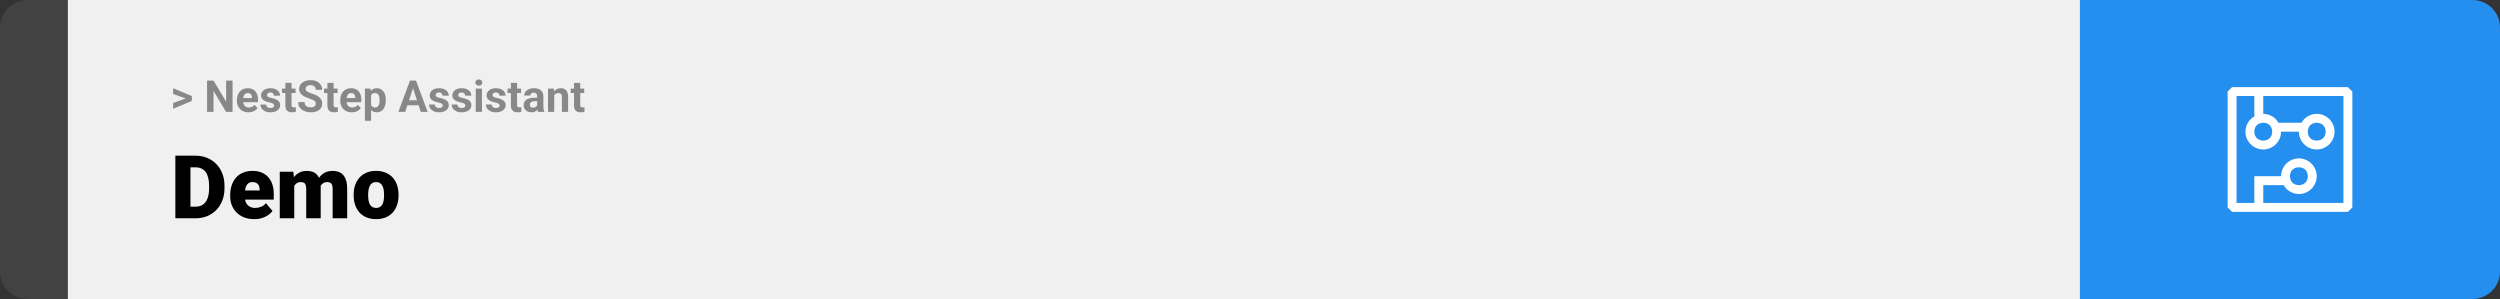 <svg width="1363" height="163" viewBox="0 0 1363 163" fill="none" xmlns="http://www.w3.org/2000/svg">
<rect x="0" y="0" width="1363" height="163" fill="#333333" stroke="none"/>
<path d="M0 15C0 6.716 6.716 0 15 0H37V163H15C6.716 163 0 156.284 0 148V15Z" fill="#424242"/>
<rect width="1097" height="163" transform="translate(37)" fill="#F0F0F0"/>
<path d="M101.906 53.922L94.394 51.238V48.086L104.602 52.375V54.637L101.906 53.922ZM94.394 56.172L101.918 53.43L104.602 52.785V55.035L94.394 59.324V56.172ZM126.785 43.938V61H123.27L116.414 49.562V61H112.898V43.938H116.414L123.281 55.387V43.938H126.785ZM135.469 61.234C134.484 61.234 133.602 61.078 132.82 60.766C132.039 60.445 131.375 60.004 130.828 59.441C130.289 58.879 129.875 58.227 129.586 57.484C129.297 56.734 129.152 55.938 129.152 55.094V54.625C129.152 53.664 129.289 52.785 129.562 51.988C129.836 51.191 130.227 50.5 130.734 49.914C131.25 49.328 131.875 48.879 132.609 48.566C133.344 48.246 134.172 48.086 135.094 48.086C135.992 48.086 136.789 48.234 137.484 48.531C138.18 48.828 138.762 49.25 139.23 49.797C139.707 50.344 140.066 51 140.309 51.766C140.551 52.523 140.672 53.367 140.672 54.297V55.703H130.594V53.453H137.355V53.195C137.355 52.727 137.27 52.309 137.098 51.941C136.934 51.566 136.684 51.27 136.348 51.051C136.012 50.832 135.582 50.723 135.059 50.723C134.613 50.723 134.23 50.82 133.91 51.016C133.59 51.211 133.328 51.484 133.125 51.836C132.93 52.188 132.781 52.602 132.68 53.078C132.586 53.547 132.539 54.062 132.539 54.625V55.094C132.539 55.602 132.609 56.07 132.75 56.5C132.898 56.93 133.105 57.301 133.371 57.613C133.645 57.926 133.973 58.168 134.355 58.34C134.746 58.512 135.188 58.598 135.68 58.598C136.289 58.598 136.855 58.48 137.379 58.246C137.91 58.004 138.367 57.641 138.75 57.156L140.391 58.938C140.125 59.32 139.762 59.688 139.301 60.039C138.848 60.391 138.301 60.68 137.66 60.906C137.02 61.125 136.289 61.234 135.469 61.234ZM149.449 57.496C149.449 57.254 149.379 57.035 149.238 56.84C149.098 56.645 148.836 56.465 148.453 56.301C148.078 56.129 147.535 55.973 146.824 55.832C146.184 55.691 145.586 55.516 145.031 55.305C144.484 55.086 144.008 54.824 143.602 54.52C143.203 54.215 142.891 53.855 142.664 53.441C142.438 53.02 142.324 52.539 142.324 52C142.324 51.469 142.438 50.969 142.664 50.5C142.898 50.031 143.23 49.617 143.66 49.258C144.098 48.891 144.629 48.605 145.254 48.402C145.887 48.191 146.598 48.086 147.387 48.086C148.488 48.086 149.434 48.262 150.223 48.613C151.02 48.965 151.629 49.449 152.051 50.066C152.48 50.676 152.695 51.371 152.695 52.152H149.32C149.32 51.824 149.25 51.531 149.109 51.273C148.977 51.008 148.766 50.801 148.477 50.652C148.195 50.496 147.828 50.418 147.375 50.418C147 50.418 146.676 50.484 146.402 50.617C146.129 50.742 145.918 50.914 145.77 51.133C145.629 51.344 145.559 51.578 145.559 51.836C145.559 52.031 145.598 52.207 145.676 52.363C145.762 52.512 145.898 52.648 146.086 52.773C146.273 52.898 146.516 53.016 146.812 53.125C147.117 53.227 147.492 53.32 147.938 53.406C148.852 53.594 149.668 53.84 150.387 54.145C151.105 54.441 151.676 54.848 152.098 55.363C152.52 55.871 152.73 56.539 152.73 57.367C152.73 57.93 152.605 58.445 152.355 58.914C152.105 59.383 151.746 59.793 151.277 60.145C150.809 60.488 150.246 60.758 149.59 60.953C148.941 61.141 148.211 61.234 147.398 61.234C146.219 61.234 145.219 61.023 144.398 60.602C143.586 60.18 142.969 59.645 142.547 58.996C142.133 58.34 141.926 57.668 141.926 56.98H145.125C145.141 57.441 145.258 57.812 145.477 58.094C145.703 58.375 145.988 58.578 146.332 58.703C146.684 58.828 147.062 58.891 147.469 58.891C147.906 58.891 148.27 58.832 148.559 58.715C148.848 58.59 149.066 58.426 149.215 58.223C149.371 58.012 149.449 57.77 149.449 57.496ZM161.133 48.32V50.711H153.75V48.32H161.133ZM155.578 45.191H158.953V57.18C158.953 57.547 159 57.828 159.094 58.023C159.195 58.219 159.344 58.355 159.539 58.434C159.734 58.504 159.98 58.539 160.277 58.539C160.488 58.539 160.676 58.531 160.84 58.516C161.012 58.492 161.156 58.469 161.273 58.445L161.285 60.93C160.996 61.023 160.684 61.098 160.348 61.152C160.012 61.207 159.641 61.234 159.234 61.234C158.492 61.234 157.844 61.113 157.289 60.871C156.742 60.621 156.32 60.223 156.023 59.676C155.727 59.129 155.578 58.41 155.578 57.52V45.191ZM172.148 56.535C172.148 56.23 172.102 55.957 172.008 55.715C171.922 55.465 171.758 55.238 171.516 55.035C171.273 54.824 170.934 54.617 170.496 54.414C170.059 54.211 169.492 54 168.797 53.781C168.023 53.531 167.289 53.25 166.594 52.938C165.906 52.625 165.297 52.262 164.766 51.848C164.242 51.426 163.828 50.938 163.523 50.383C163.227 49.828 163.078 49.184 163.078 48.449C163.078 47.738 163.234 47.094 163.547 46.516C163.859 45.93 164.297 45.43 164.859 45.016C165.422 44.594 166.086 44.27 166.852 44.043C167.625 43.816 168.473 43.703 169.395 43.703C170.652 43.703 171.75 43.93 172.688 44.383C173.625 44.836 174.352 45.457 174.867 46.246C175.391 47.035 175.652 47.938 175.652 48.953H172.16C172.16 48.453 172.055 48.016 171.844 47.641C171.641 47.258 171.328 46.957 170.906 46.738C170.492 46.52 169.969 46.41 169.336 46.41C168.727 46.41 168.219 46.504 167.812 46.691C167.406 46.871 167.102 47.117 166.898 47.43C166.695 47.734 166.594 48.078 166.594 48.461C166.594 48.75 166.664 49.012 166.805 49.246C166.953 49.48 167.172 49.699 167.461 49.902C167.75 50.105 168.105 50.297 168.527 50.477C168.949 50.656 169.438 50.832 169.992 51.004C170.922 51.285 171.738 51.602 172.441 51.953C173.152 52.305 173.746 52.699 174.223 53.137C174.699 53.574 175.059 54.07 175.301 54.625C175.543 55.18 175.664 55.809 175.664 56.512C175.664 57.254 175.52 57.918 175.23 58.504C174.941 59.09 174.523 59.586 173.977 59.992C173.43 60.398 172.777 60.707 172.02 60.918C171.262 61.129 170.414 61.234 169.477 61.234C168.633 61.234 167.801 61.125 166.98 60.906C166.16 60.68 165.414 60.34 164.742 59.887C164.078 59.434 163.547 58.855 163.148 58.152C162.75 57.449 162.551 56.617 162.551 55.656H166.078C166.078 56.188 166.16 56.637 166.324 57.004C166.488 57.371 166.719 57.668 167.016 57.895C167.32 58.121 167.68 58.285 168.094 58.387C168.516 58.488 168.977 58.539 169.477 58.539C170.086 58.539 170.586 58.453 170.977 58.281C171.375 58.109 171.668 57.871 171.855 57.566C172.051 57.262 172.148 56.918 172.148 56.535ZM184.055 48.32V50.711H176.672V48.32H184.055ZM178.5 45.191H181.875V57.18C181.875 57.547 181.922 57.828 182.016 58.023C182.117 58.219 182.266 58.355 182.461 58.434C182.656 58.504 182.902 58.539 183.199 58.539C183.41 58.539 183.598 58.531 183.762 58.516C183.934 58.492 184.078 58.469 184.195 58.445L184.207 60.93C183.918 61.023 183.605 61.098 183.27 61.152C182.934 61.207 182.562 61.234 182.156 61.234C181.414 61.234 180.766 61.113 180.211 60.871C179.664 60.621 179.242 60.223 178.945 59.676C178.648 59.129 178.5 58.41 178.5 57.52V45.191ZM191.812 61.234C190.828 61.234 189.945 61.078 189.164 60.766C188.383 60.445 187.719 60.004 187.172 59.441C186.633 58.879 186.219 58.227 185.93 57.484C185.641 56.734 185.496 55.938 185.496 55.094V54.625C185.496 53.664 185.633 52.785 185.906 51.988C186.18 51.191 186.57 50.5 187.078 49.914C187.594 49.328 188.219 48.879 188.953 48.566C189.688 48.246 190.516 48.086 191.438 48.086C192.336 48.086 193.133 48.234 193.828 48.531C194.523 48.828 195.105 49.25 195.574 49.797C196.051 50.344 196.41 51 196.652 51.766C196.895 52.523 197.016 53.367 197.016 54.297V55.703H186.938V53.453H193.699V53.195C193.699 52.727 193.613 52.309 193.441 51.941C193.277 51.566 193.027 51.27 192.691 51.051C192.355 50.832 191.926 50.723 191.402 50.723C190.957 50.723 190.574 50.82 190.254 51.016C189.934 51.211 189.672 51.484 189.469 51.836C189.273 52.188 189.125 52.602 189.023 53.078C188.93 53.547 188.883 54.062 188.883 54.625V55.094C188.883 55.602 188.953 56.07 189.094 56.5C189.242 56.93 189.449 57.301 189.715 57.613C189.988 57.926 190.316 58.168 190.699 58.34C191.09 58.512 191.531 58.598 192.023 58.598C192.633 58.598 193.199 58.48 193.723 58.246C194.254 58.004 194.711 57.641 195.094 57.156L196.734 58.938C196.469 59.32 196.105 59.688 195.645 60.039C195.191 60.391 194.645 60.68 194.004 60.906C193.363 61.125 192.633 61.234 191.812 61.234ZM202.312 50.758V65.875H198.938V48.32H202.066L202.312 50.758ZM210.34 54.52V54.766C210.34 55.688 210.23 56.543 210.012 57.332C209.801 58.121 209.488 58.809 209.074 59.395C208.66 59.973 208.145 60.426 207.527 60.754C206.918 61.074 206.215 61.234 205.418 61.234C204.645 61.234 203.973 61.078 203.402 60.766C202.832 60.453 202.352 60.016 201.961 59.453C201.578 58.883 201.27 58.223 201.035 57.473C200.801 56.723 200.621 55.918 200.496 55.059V54.414C200.621 53.492 200.801 52.648 201.035 51.883C201.27 51.109 201.578 50.441 201.961 49.879C202.352 49.309 202.828 48.867 203.391 48.555C203.961 48.242 204.629 48.086 205.395 48.086C206.199 48.086 206.906 48.238 207.516 48.543C208.133 48.848 208.648 49.285 209.062 49.855C209.484 50.426 209.801 51.105 210.012 51.895C210.23 52.684 210.34 53.559 210.34 54.52ZM206.953 54.766V54.52C206.953 53.98 206.906 53.484 206.812 53.031C206.727 52.57 206.586 52.168 206.391 51.824C206.203 51.48 205.953 51.215 205.641 51.027C205.336 50.832 204.965 50.734 204.527 50.734C204.066 50.734 203.672 50.809 203.344 50.957C203.023 51.105 202.762 51.32 202.559 51.602C202.355 51.883 202.203 52.219 202.102 52.609C202 53 201.938 53.441 201.914 53.934V55.562C201.953 56.141 202.062 56.66 202.242 57.121C202.422 57.574 202.699 57.934 203.074 58.199C203.449 58.465 203.941 58.598 204.551 58.598C204.996 58.598 205.371 58.5 205.676 58.305C205.98 58.102 206.227 57.824 206.414 57.473C206.609 57.121 206.746 56.715 206.824 56.254C206.91 55.793 206.953 55.297 206.953 54.766ZM225.562 46.855L220.922 61H217.184L223.523 43.938H225.902L225.562 46.855ZM229.418 61L224.766 46.855L224.391 43.938H226.793L233.168 61H229.418ZM229.207 54.648V57.402H220.195V54.648H229.207ZM241.395 57.496C241.395 57.254 241.324 57.035 241.184 56.84C241.043 56.645 240.781 56.465 240.398 56.301C240.023 56.129 239.48 55.973 238.77 55.832C238.129 55.691 237.531 55.516 236.977 55.305C236.43 55.086 235.953 54.824 235.547 54.52C235.148 54.215 234.836 53.855 234.609 53.441C234.383 53.02 234.27 52.539 234.27 52C234.27 51.469 234.383 50.969 234.609 50.5C234.844 50.031 235.176 49.617 235.605 49.258C236.043 48.891 236.574 48.605 237.199 48.402C237.832 48.191 238.543 48.086 239.332 48.086C240.434 48.086 241.379 48.262 242.168 48.613C242.965 48.965 243.574 49.449 243.996 50.066C244.426 50.676 244.641 51.371 244.641 52.152H241.266C241.266 51.824 241.195 51.531 241.055 51.273C240.922 51.008 240.711 50.801 240.422 50.652C240.141 50.496 239.773 50.418 239.32 50.418C238.945 50.418 238.621 50.484 238.348 50.617C238.074 50.742 237.863 50.914 237.715 51.133C237.574 51.344 237.504 51.578 237.504 51.836C237.504 52.031 237.543 52.207 237.621 52.363C237.707 52.512 237.844 52.648 238.031 52.773C238.219 52.898 238.461 53.016 238.758 53.125C239.062 53.227 239.438 53.32 239.883 53.406C240.797 53.594 241.613 53.84 242.332 54.145C243.051 54.441 243.621 54.848 244.043 55.363C244.465 55.871 244.676 56.539 244.676 57.367C244.676 57.93 244.551 58.445 244.301 58.914C244.051 59.383 243.691 59.793 243.223 60.145C242.754 60.488 242.191 60.758 241.535 60.953C240.887 61.141 240.156 61.234 239.344 61.234C238.164 61.234 237.164 61.023 236.344 60.602C235.531 60.18 234.914 59.645 234.492 58.996C234.078 58.34 233.871 57.668 233.871 56.98H237.07C237.086 57.441 237.203 57.812 237.422 58.094C237.648 58.375 237.934 58.578 238.277 58.703C238.629 58.828 239.008 58.891 239.414 58.891C239.852 58.891 240.215 58.832 240.504 58.715C240.793 58.59 241.012 58.426 241.16 58.223C241.316 58.012 241.395 57.77 241.395 57.496ZM253.723 57.496C253.723 57.254 253.652 57.035 253.512 56.84C253.371 56.645 253.109 56.465 252.727 56.301C252.352 56.129 251.809 55.973 251.098 55.832C250.457 55.691 249.859 55.516 249.305 55.305C248.758 55.086 248.281 54.824 247.875 54.52C247.477 54.215 247.164 53.855 246.938 53.441C246.711 53.02 246.598 52.539 246.598 52C246.598 51.469 246.711 50.969 246.938 50.5C247.172 50.031 247.504 49.617 247.934 49.258C248.371 48.891 248.902 48.605 249.527 48.402C250.16 48.191 250.871 48.086 251.66 48.086C252.762 48.086 253.707 48.262 254.496 48.613C255.293 48.965 255.902 49.449 256.324 50.066C256.754 50.676 256.969 51.371 256.969 52.152H253.594C253.594 51.824 253.523 51.531 253.383 51.273C253.25 51.008 253.039 50.801 252.75 50.652C252.469 50.496 252.102 50.418 251.648 50.418C251.273 50.418 250.949 50.484 250.676 50.617C250.402 50.742 250.191 50.914 250.043 51.133C249.902 51.344 249.832 51.578 249.832 51.836C249.832 52.031 249.871 52.207 249.949 52.363C250.035 52.512 250.172 52.648 250.359 52.773C250.547 52.898 250.789 53.016 251.086 53.125C251.391 53.227 251.766 53.32 252.211 53.406C253.125 53.594 253.941 53.84 254.66 54.145C255.379 54.441 255.949 54.848 256.371 55.363C256.793 55.871 257.004 56.539 257.004 57.367C257.004 57.93 256.879 58.445 256.629 58.914C256.379 59.383 256.02 59.793 255.551 60.145C255.082 60.488 254.52 60.758 253.863 60.953C253.215 61.141 252.484 61.234 251.672 61.234C250.492 61.234 249.492 61.023 248.672 60.602C247.859 60.18 247.242 59.645 246.82 58.996C246.406 58.34 246.199 57.668 246.199 56.98H249.398C249.414 57.441 249.531 57.812 249.75 58.094C249.977 58.375 250.262 58.578 250.605 58.703C250.957 58.828 251.336 58.891 251.742 58.891C252.18 58.891 252.543 58.832 252.832 58.715C253.121 58.59 253.34 58.426 253.488 58.223C253.645 58.012 253.723 57.77 253.723 57.496ZM262.758 48.32V61H259.371V48.32H262.758ZM259.16 45.016C259.16 44.523 259.332 44.117 259.676 43.797C260.02 43.477 260.48 43.316 261.059 43.316C261.629 43.316 262.086 43.477 262.43 43.797C262.781 44.117 262.957 44.523 262.957 45.016C262.957 45.508 262.781 45.914 262.43 46.234C262.086 46.555 261.629 46.715 261.059 46.715C260.48 46.715 260.02 46.555 259.676 46.234C259.332 45.914 259.16 45.508 259.16 45.016ZM272.402 57.496C272.402 57.254 272.332 57.035 272.191 56.84C272.051 56.645 271.789 56.465 271.406 56.301C271.031 56.129 270.488 55.973 269.777 55.832C269.137 55.691 268.539 55.516 267.984 55.305C267.438 55.086 266.961 54.824 266.555 54.52C266.156 54.215 265.844 53.855 265.617 53.441C265.391 53.02 265.277 52.539 265.277 52C265.277 51.469 265.391 50.969 265.617 50.5C265.852 50.031 266.184 49.617 266.613 49.258C267.051 48.891 267.582 48.605 268.207 48.402C268.84 48.191 269.551 48.086 270.34 48.086C271.441 48.086 272.387 48.262 273.176 48.613C273.973 48.965 274.582 49.449 275.004 50.066C275.434 50.676 275.648 51.371 275.648 52.152H272.273C272.273 51.824 272.203 51.531 272.062 51.273C271.93 51.008 271.719 50.801 271.43 50.652C271.148 50.496 270.781 50.418 270.328 50.418C269.953 50.418 269.629 50.484 269.355 50.617C269.082 50.742 268.871 50.914 268.723 51.133C268.582 51.344 268.512 51.578 268.512 51.836C268.512 52.031 268.551 52.207 268.629 52.363C268.715 52.512 268.852 52.648 269.039 52.773C269.227 52.898 269.469 53.016 269.766 53.125C270.07 53.227 270.445 53.32 270.891 53.406C271.805 53.594 272.621 53.84 273.34 54.145C274.059 54.441 274.629 54.848 275.051 55.363C275.473 55.871 275.684 56.539 275.684 57.367C275.684 57.93 275.559 58.445 275.309 58.914C275.059 59.383 274.699 59.793 274.23 60.145C273.762 60.488 273.199 60.758 272.543 60.953C271.895 61.141 271.164 61.234 270.352 61.234C269.172 61.234 268.172 61.023 267.352 60.602C266.539 60.18 265.922 59.645 265.5 58.996C265.086 58.34 264.879 57.668 264.879 56.98H268.078C268.094 57.441 268.211 57.812 268.43 58.094C268.656 58.375 268.941 58.578 269.285 58.703C269.637 58.828 270.016 58.891 270.422 58.891C270.859 58.891 271.223 58.832 271.512 58.715C271.801 58.59 272.02 58.426 272.168 58.223C272.324 58.012 272.402 57.77 272.402 57.496ZM284.086 48.32V50.711H276.703V48.32H284.086ZM278.531 45.191H281.906V57.18C281.906 57.547 281.953 57.828 282.047 58.023C282.148 58.219 282.297 58.355 282.492 58.434C282.688 58.504 282.934 58.539 283.23 58.539C283.441 58.539 283.629 58.531 283.793 58.516C283.965 58.492 284.109 58.469 284.227 58.445L284.238 60.93C283.949 61.023 283.637 61.098 283.301 61.152C282.965 61.207 282.594 61.234 282.188 61.234C281.445 61.234 280.797 61.113 280.242 60.871C279.695 60.621 279.273 60.223 278.977 59.676C278.68 59.129 278.531 58.41 278.531 57.52V45.191ZM292.852 58.141V52.492C292.852 52.086 292.785 51.738 292.652 51.449C292.52 51.152 292.312 50.922 292.031 50.758C291.758 50.594 291.402 50.512 290.965 50.512C290.59 50.512 290.266 50.578 289.992 50.711C289.719 50.836 289.508 51.02 289.359 51.262C289.211 51.496 289.137 51.773 289.137 52.094H285.762C285.762 51.555 285.887 51.043 286.137 50.559C286.387 50.074 286.75 49.648 287.227 49.281C287.703 48.906 288.27 48.613 288.926 48.402C289.59 48.191 290.332 48.086 291.152 48.086C292.137 48.086 293.012 48.25 293.777 48.578C294.543 48.906 295.145 49.398 295.582 50.055C296.027 50.711 296.25 51.531 296.25 52.516V57.941C296.25 58.637 296.293 59.207 296.379 59.652C296.465 60.09 296.59 60.473 296.754 60.801V61H293.344C293.18 60.656 293.055 60.227 292.969 59.711C292.891 59.188 292.852 58.664 292.852 58.141ZM293.297 53.277L293.32 55.188H291.434C290.988 55.188 290.602 55.238 290.273 55.34C289.945 55.441 289.676 55.586 289.465 55.773C289.254 55.953 289.098 56.164 288.996 56.406C288.902 56.648 288.855 56.914 288.855 57.203C288.855 57.492 288.922 57.754 289.055 57.988C289.188 58.215 289.379 58.395 289.629 58.527C289.879 58.652 290.172 58.715 290.508 58.715C291.016 58.715 291.457 58.613 291.832 58.41C292.207 58.207 292.496 57.957 292.699 57.66C292.91 57.363 293.02 57.082 293.027 56.816L293.918 58.246C293.793 58.566 293.621 58.898 293.402 59.242C293.191 59.586 292.922 59.91 292.594 60.215C292.266 60.512 291.871 60.758 291.41 60.953C290.949 61.141 290.402 61.234 289.77 61.234C288.965 61.234 288.234 61.074 287.578 60.754C286.93 60.426 286.414 59.977 286.031 59.406C285.656 58.828 285.469 58.172 285.469 57.438C285.469 56.773 285.594 56.184 285.844 55.668C286.094 55.152 286.461 54.719 286.945 54.367C287.438 54.008 288.051 53.738 288.785 53.559C289.52 53.371 290.371 53.277 291.34 53.277H293.297ZM302.156 51.027V61H298.781V48.32H301.945L302.156 51.027ZM301.664 54.215H300.75C300.75 53.277 300.871 52.434 301.113 51.684C301.355 50.926 301.695 50.281 302.133 49.75C302.57 49.211 303.09 48.801 303.691 48.52C304.301 48.23 304.98 48.086 305.73 48.086C306.324 48.086 306.867 48.172 307.359 48.344C307.852 48.516 308.273 48.789 308.625 49.164C308.984 49.539 309.258 50.035 309.445 50.652C309.641 51.27 309.738 52.023 309.738 52.914V61H306.34V52.902C306.34 52.34 306.262 51.902 306.105 51.59C305.949 51.277 305.719 51.059 305.414 50.934C305.117 50.801 304.75 50.734 304.312 50.734C303.859 50.734 303.465 50.824 303.129 51.004C302.801 51.184 302.527 51.434 302.309 51.754C302.098 52.066 301.938 52.434 301.828 52.855C301.719 53.277 301.664 53.73 301.664 54.215ZM318.516 48.32V50.711H311.133V48.32H318.516ZM312.961 45.191H316.336V57.18C316.336 57.547 316.383 57.828 316.477 58.023C316.578 58.219 316.727 58.355 316.922 58.434C317.117 58.504 317.363 58.539 317.66 58.539C317.871 58.539 318.059 58.531 318.223 58.516C318.395 58.492 318.539 58.469 318.656 58.445L318.668 60.93C318.379 61.023 318.066 61.098 317.73 61.152C317.395 61.207 317.023 61.234 316.617 61.234C315.875 61.234 315.227 61.113 314.672 60.871C314.125 60.621 313.703 60.223 313.406 59.676C313.109 59.129 312.961 58.41 312.961 57.52V45.191Z" fill="#888888"/>
<path d="M106.688 119H99.117L99.164 112.672H106.688C108.25 112.672 109.57 112.297 110.648 111.547C111.742 110.797 112.57 109.68 113.133 108.195C113.711 106.695 114 104.852 114 102.664V101.188C114 99.547 113.836 98.109 113.508 96.875C113.195 95.625 112.727 94.586 112.102 93.758C111.477 92.914 110.695 92.281 109.758 91.859C108.836 91.438 107.773 91.227 106.57 91.227H98.977V84.875H106.57C108.883 84.875 111 85.273 112.922 86.07C114.859 86.852 116.531 87.977 117.938 89.445C119.359 90.898 120.453 92.625 121.219 94.625C122 96.609 122.391 98.812 122.391 101.234V102.664C122.391 105.07 122 107.273 121.219 109.273C120.453 111.273 119.367 113 117.961 114.453C116.555 115.906 114.891 117.031 112.969 117.828C111.062 118.609 108.969 119 106.688 119ZM103.828 84.875V119H95.602V84.875H103.828ZM138.586 119.469C136.523 119.469 134.68 119.148 133.055 118.508C131.43 117.852 130.055 116.953 128.93 115.812C127.82 114.672 126.969 113.359 126.375 111.875C125.797 110.391 125.508 108.82 125.508 107.164V106.273C125.508 104.414 125.766 102.695 126.281 101.117C126.797 99.523 127.562 98.133 128.578 96.945C129.594 95.758 130.867 94.836 132.398 94.18C133.93 93.508 135.711 93.172 137.742 93.172C139.539 93.172 141.148 93.461 142.57 94.039C143.992 94.617 145.195 95.445 146.18 96.523C147.18 97.602 147.938 98.906 148.453 100.438C148.984 101.969 149.25 103.688 149.25 105.594V108.805H128.531V103.859H141.539V103.25C141.555 102.406 141.406 101.688 141.094 101.094C140.797 100.5 140.359 100.047 139.781 99.734C139.203 99.422 138.5 99.266 137.672 99.266C136.812 99.266 136.102 99.453 135.539 99.828C134.992 100.203 134.562 100.719 134.25 101.375C133.953 102.016 133.742 102.758 133.617 103.602C133.492 104.445 133.43 105.336 133.43 106.273V107.164C133.43 108.102 133.555 108.953 133.805 109.719C134.07 110.484 134.445 111.141 134.93 111.688C135.43 112.219 136.023 112.633 136.711 112.93C137.414 113.227 138.211 113.375 139.102 113.375C140.18 113.375 141.242 113.172 142.289 112.766C143.336 112.359 144.234 111.688 144.984 110.75L148.57 115.016C148.055 115.75 147.32 116.461 146.367 117.148C145.43 117.836 144.305 118.398 142.992 118.836C141.68 119.258 140.211 119.469 138.586 119.469ZM160.43 99.008V119H152.531V93.641H159.938L160.43 99.008ZM159.469 105.453L157.664 105.5C157.664 103.719 157.875 102.078 158.297 100.578C158.719 99.078 159.344 97.773 160.172 96.664C161 95.555 162.016 94.695 163.219 94.086C164.438 93.477 165.844 93.172 167.438 93.172C168.547 93.172 169.555 93.344 170.461 93.688C171.367 94.016 172.148 94.539 172.805 95.258C173.461 95.961 173.961 96.883 174.305 98.023C174.664 99.148 174.844 100.5 174.844 102.078V119H166.945V103.086C166.945 102.008 166.82 101.195 166.57 100.648C166.336 100.102 165.992 99.734 165.539 99.547C165.086 99.359 164.531 99.266 163.875 99.266C163.188 99.266 162.57 99.422 162.023 99.734C161.477 100.047 161.008 100.484 160.617 101.047C160.242 101.594 159.953 102.242 159.75 102.992C159.562 103.742 159.469 104.562 159.469 105.453ZM173.953 105.453L171.75 105.5C171.75 103.719 171.945 102.078 172.336 100.578C172.742 99.078 173.344 97.773 174.141 96.664C174.953 95.555 175.961 94.695 177.164 94.086C178.367 93.477 179.766 93.172 181.359 93.172C182.516 93.172 183.578 93.344 184.547 93.688C185.516 94.031 186.352 94.586 187.055 95.352C187.758 96.117 188.305 97.133 188.695 98.398C189.086 99.648 189.281 101.195 189.281 103.039V119H181.359V103.039C181.359 101.992 181.234 101.203 180.984 100.672C180.75 100.125 180.406 99.758 179.953 99.57C179.5 99.367 178.961 99.266 178.336 99.266C177.586 99.266 176.938 99.422 176.391 99.734C175.844 100.047 175.383 100.484 175.008 101.047C174.648 101.594 174.383 102.242 174.211 102.992C174.039 103.742 173.953 104.562 173.953 105.453ZM192.82 106.578V106.086C192.82 104.227 193.086 102.516 193.617 100.953C194.148 99.375 194.93 98.008 195.961 96.852C196.992 95.695 198.266 94.797 199.781 94.156C201.297 93.5 203.047 93.172 205.031 93.172C207.031 93.172 208.789 93.5 210.305 94.156C211.836 94.797 213.117 95.695 214.148 96.852C215.18 98.008 215.961 99.375 216.492 100.953C217.023 102.516 217.289 104.227 217.289 106.086V106.578C217.289 108.422 217.023 110.133 216.492 111.711C215.961 113.273 215.18 114.641 214.148 115.812C213.117 116.969 211.844 117.867 210.328 118.508C208.812 119.148 207.062 119.469 205.078 119.469C203.094 119.469 201.336 119.148 199.805 118.508C198.273 117.867 196.992 116.969 195.961 115.812C194.93 114.641 194.148 113.273 193.617 111.711C193.086 110.133 192.82 108.422 192.82 106.578ZM200.719 106.086V106.578C200.719 107.531 200.789 108.422 200.93 109.25C201.07 110.078 201.305 110.805 201.633 111.43C201.961 112.039 202.406 112.516 202.969 112.859C203.531 113.203 204.234 113.375 205.078 113.375C205.906 113.375 206.594 113.203 207.141 112.859C207.703 112.516 208.148 112.039 208.477 111.43C208.805 110.805 209.039 110.078 209.18 109.25C209.32 108.422 209.391 107.531 209.391 106.578V106.086C209.391 105.164 209.32 104.297 209.18 103.484C209.039 102.656 208.805 101.93 208.477 101.305C208.148 100.664 207.703 100.164 207.141 99.805C206.578 99.445 205.875 99.266 205.031 99.266C204.203 99.266 203.508 99.445 202.945 99.805C202.398 100.164 201.961 100.664 201.633 101.305C201.305 101.93 201.07 102.656 200.93 103.484C200.789 104.297 200.719 105.164 200.719 106.086Z" fill="black"/>
<path d="M1134 0H1348C1356.28 0 1363 6.716 1363 15V148C1363 156.284 1356.28 163 1348 163H1134V0Z" fill="#248FEF"/>
<path d="M1280.07 47.5H1216.93L1214.5 49.929V113.071L1216.93 115.5H1280.07L1282.5 113.071V49.929L1280.07 47.5ZM1277.64 110.643H1233.93V100.929H1245.1C1246.56 103.843 1249.96 105.786 1253.36 105.786C1258.7 105.786 1263.07 101.414 1263.07 96.071C1263.07 90.729 1258.7 86.357 1253.36 86.357C1248.01 86.357 1243.64 90.729 1243.64 96.071H1229.07V110.643H1219.36V52.357H1229.07V63.529C1226.16 64.986 1224.21 68.386 1224.21 71.786C1224.21 77.129 1228.59 81.5 1233.93 81.5C1239.27 81.5 1243.64 77.129 1243.64 71.786H1253.36C1253.36 77.129 1257.73 81.5 1263.07 81.5C1268.41 81.5 1272.79 77.129 1272.79 71.786C1272.79 66.443 1268.41 62.071 1263.07 62.071C1259.67 62.071 1256.27 64.014 1254.81 66.929H1242.19C1240.73 64.014 1237.33 62.071 1233.93 62.071V52.357H1277.64V110.643ZM1248.5 96.071C1248.5 93.157 1250.44 91.214 1253.36 91.214C1256.27 91.214 1258.21 93.157 1258.21 96.071C1258.21 98.986 1256.27 100.929 1253.36 100.929C1250.44 100.929 1248.5 98.986 1248.5 96.071ZM1233.93 66.929C1236.84 66.929 1238.79 68.871 1238.79 71.786C1238.79 74.7 1236.84 76.643 1233.93 76.643C1231.01 76.643 1229.07 74.7 1229.07 71.786C1229.07 68.871 1231.01 66.929 1233.93 66.929ZM1263.07 66.929C1265.99 66.929 1267.93 68.871 1267.93 71.786C1267.93 74.7 1265.99 76.643 1263.07 76.643C1260.16 76.643 1258.21 74.7 1258.21 71.786C1258.21 68.871 1260.16 66.929 1263.07 66.929Z" fill="white"/>
</svg>
